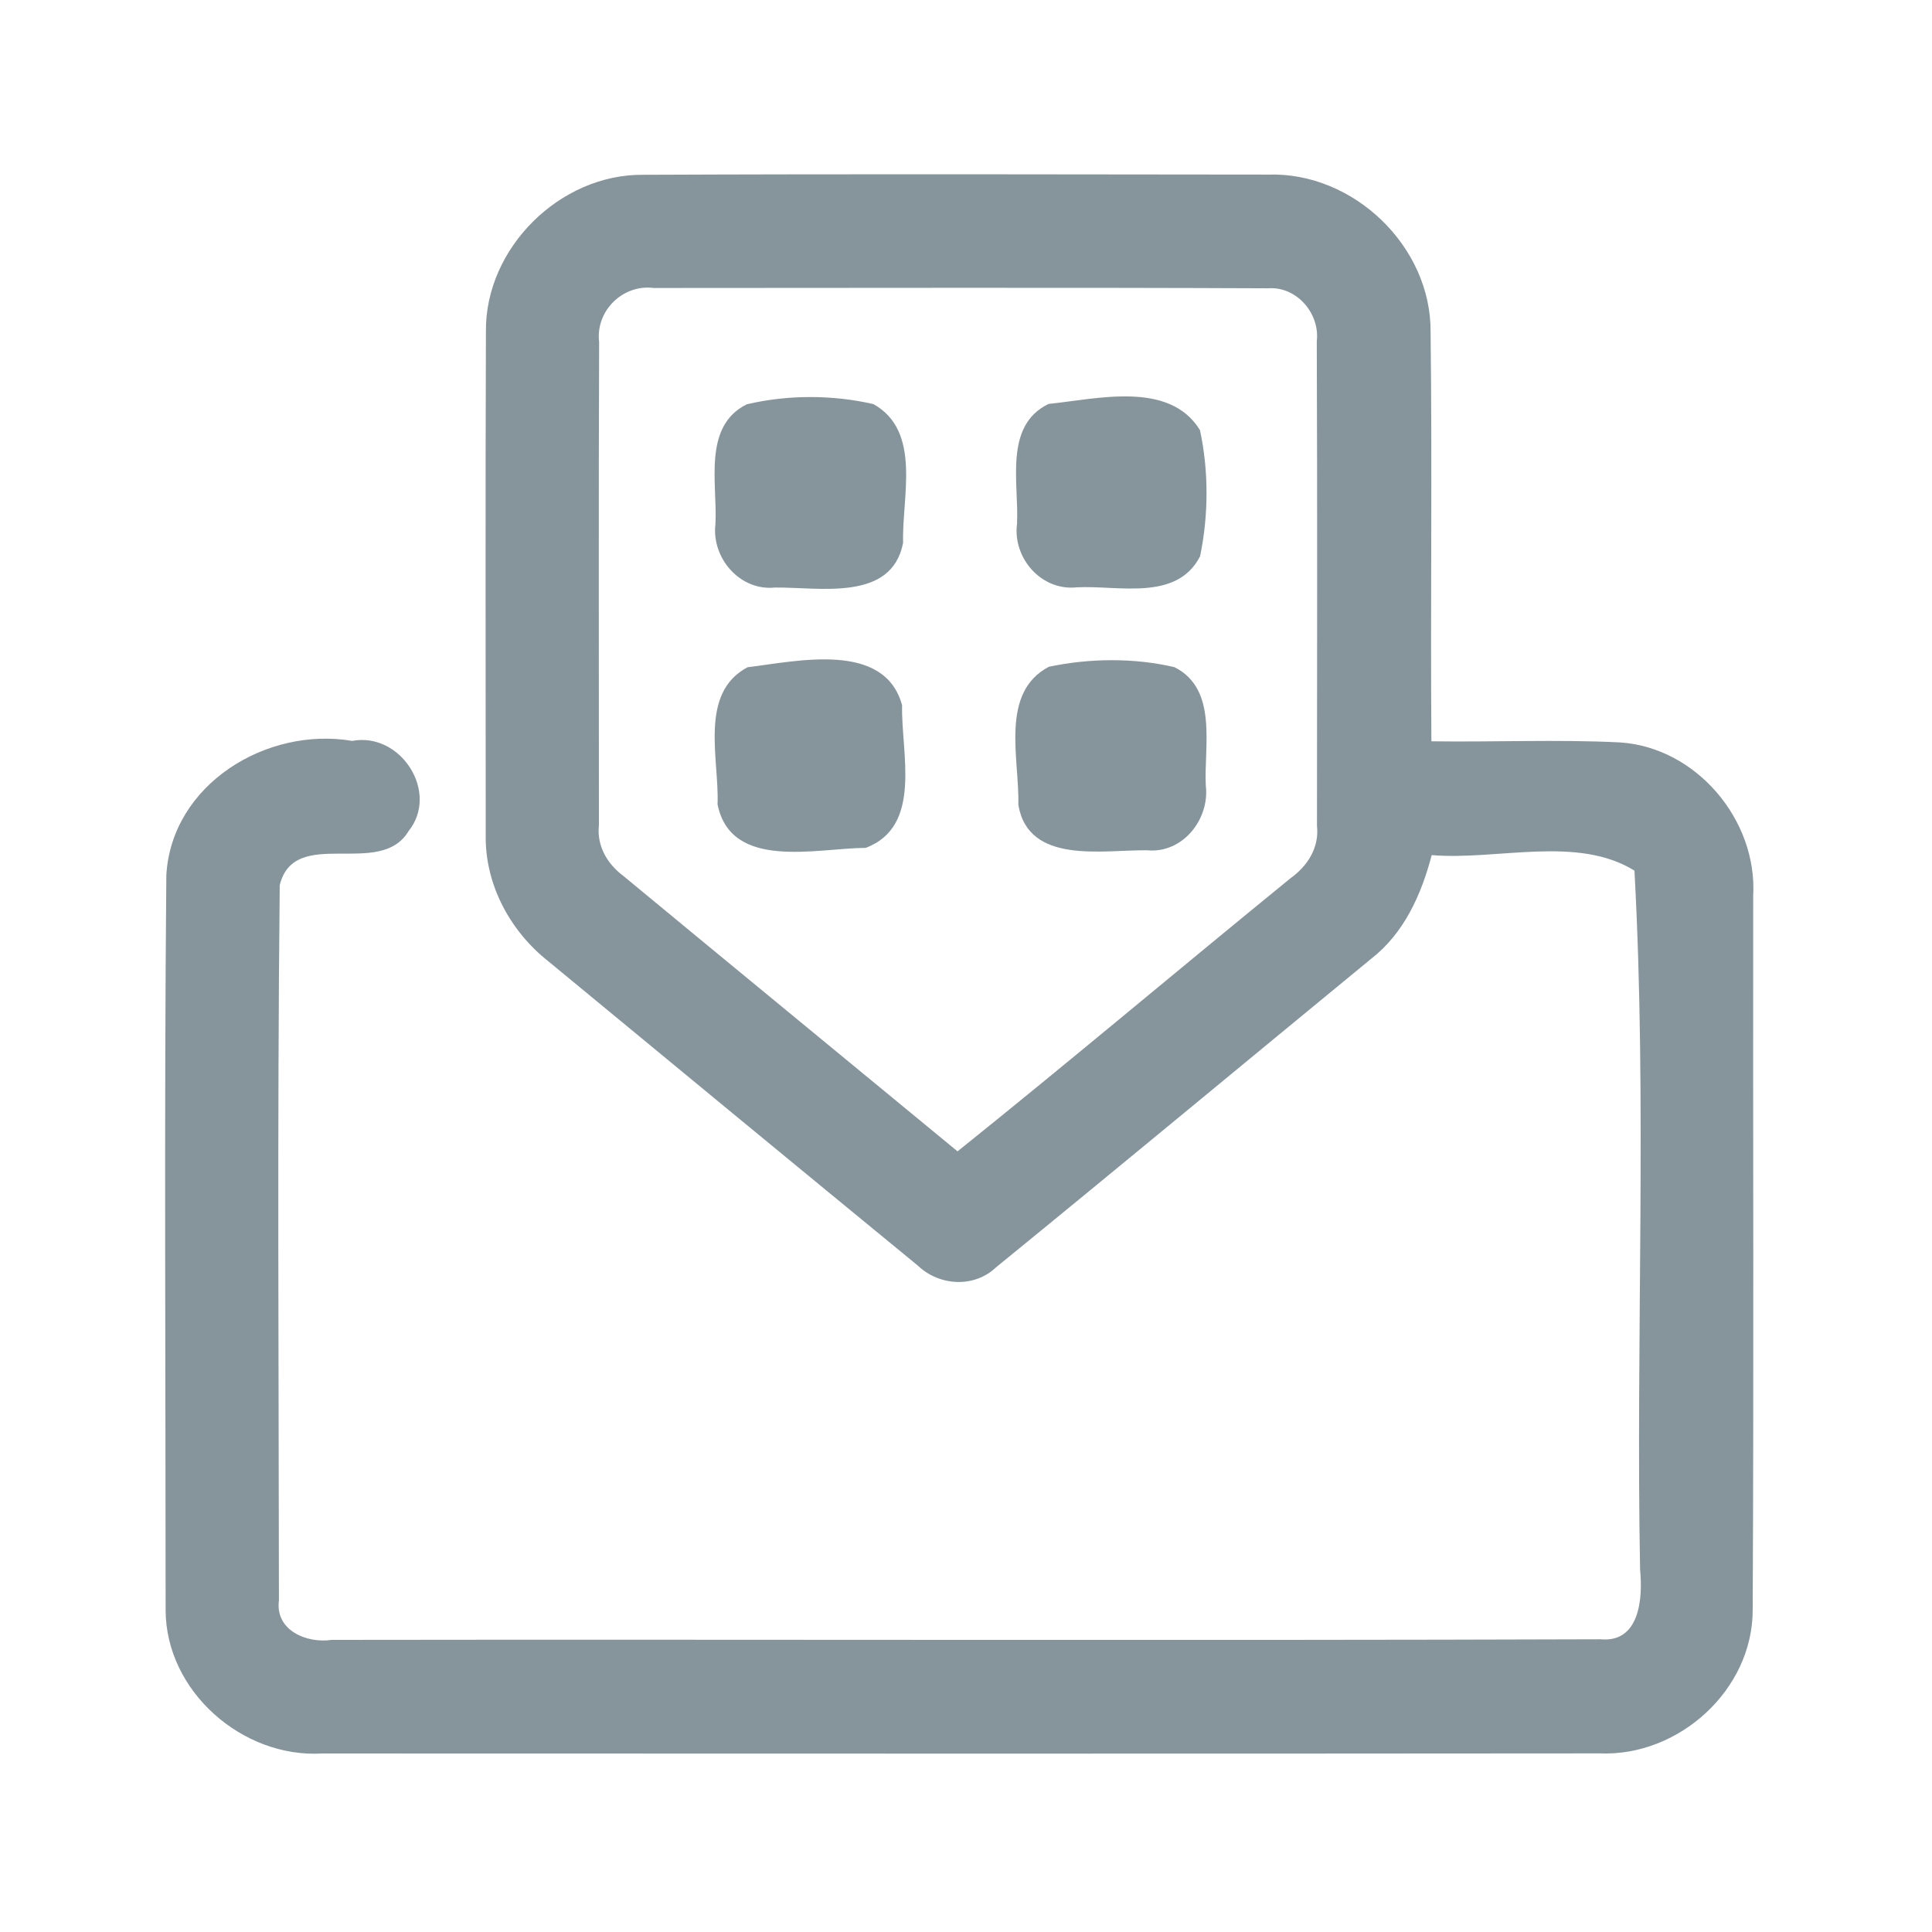 <?xml version="1.0" encoding="UTF-8" ?>
<!DOCTYPE svg PUBLIC "-//W3C//DTD SVG 1.1//EN" "http://www.w3.org/Graphics/SVG/1.1/DTD/svg11.dtd">
<svg width="192pt" height="192pt" viewBox="0 0 192 192" version="1.1" xmlns="http://www.w3.org/2000/svg">
<g id="#86959cff">
<path fill="#86959c" opacity="1.00" d=" M 48.29 32.93 C 48.21 24.65 55.65 17.29 63.92 17.37 C 84.64 17.28 105.36 17.33 126.07 17.35 C 134.53 17.10 142.25 24.51 142.17 33.01 C 142.34 46.56 142.15 60.11 142.25 73.67 C 148.50 73.76 154.75 73.47 160.99 73.78 C 168.57 74.27 174.66 81.49 174.23 89.02 C 174.20 112.68 174.30 136.35 174.18 160.01 C 174.18 167.95 166.83 174.58 158.98 174.25 C 116.66 174.29 74.34 174.27 32.02 174.26 C 24.08 174.73 16.48 168.07 16.46 160.02 C 16.46 135.67 16.31 111.32 16.53 86.98 C 17.04 77.94 26.51 72.18 35.00 73.63 C 39.82 72.72 43.70 78.74 40.60 82.60 C 37.75 87.35 29.28 82.02 27.80 87.96 C 27.55 111.64 27.70 135.35 27.72 159.03 C 27.32 162.02 30.47 163.34 32.95 162.97 C 74.99 162.91 117.03 163.05 159.06 162.91 C 162.97 163.28 163.27 158.80 162.99 156.00 C 162.56 132.86 163.69 109.56 162.43 86.52 C 156.71 82.99 148.84 85.52 142.28 84.98 C 141.26 88.88 139.54 92.74 136.28 95.27 C 123.84 105.49 111.46 115.78 98.98 125.95 C 96.80 128.02 93.34 127.80 91.22 125.78 C 78.96 115.72 66.72 105.63 54.49 95.53 C 50.71 92.55 48.21 87.93 48.27 83.06 C 48.27 66.35 48.23 49.64 48.29 32.93 M 59.54 33.99 C 59.48 49.99 59.52 65.99 59.52 82.00 C 59.29 84.05 60.34 85.85 61.95 87.05 C 73.00 96.19 84.09 105.29 95.16 114.42 C 106.29 105.49 117.20 96.28 128.26 87.27 C 129.95 86.06 131.12 84.22 130.88 82.08 C 130.89 66.02 130.92 49.97 130.86 33.92 C 131.19 31.16 128.86 28.44 126.02 28.65 C 105.68 28.56 85.33 28.62 64.98 28.62 C 61.90 28.22 59.17 30.89 59.54 33.99 Z" />
<path fill="#86959c" opacity="1.00" d=" M 74.21 40.18 C 78.27 39.22 82.73 39.22 86.80 40.16 C 91.63 42.86 89.61 49.43 89.75 53.94 C 88.62 59.85 81.38 58.33 77.00 58.39 C 73.51 58.74 70.69 55.43 71.10 52.07 C 71.31 48.10 69.80 42.37 74.21 40.18 Z" />
<path fill="#86959c" opacity="1.00" d=" M 104.21 40.14 C 109.00 39.66 116.20 37.79 119.25 42.74 C 120.13 46.80 120.11 51.23 119.26 55.29 C 116.93 59.81 111.09 58.14 106.99 58.37 C 103.49 58.74 100.63 55.46 101.07 52.06 C 101.28 48.08 99.72 42.30 104.21 40.14 Z" />
<path fill="#86959c" opacity="1.00" d=" M 74.29 66.31 C 79.18 65.72 87.91 63.67 89.65 70.09 C 89.53 74.75 91.74 82.12 86.03 84.26 C 81.18 84.28 72.63 86.56 71.31 79.93 C 71.49 75.48 69.42 68.89 74.29 66.31 Z" />
<path fill="#86959c" opacity="1.00" d=" M 104.24 66.26 C 108.28 65.41 112.68 65.36 116.71 66.30 C 121.06 68.48 119.64 74.12 119.83 78.06 C 120.24 81.41 117.53 84.85 113.99 84.50 C 109.62 84.44 102.19 85.96 101.20 79.97 C 101.33 75.49 99.32 68.84 104.24 66.26 Z" />
</g>
</svg>
